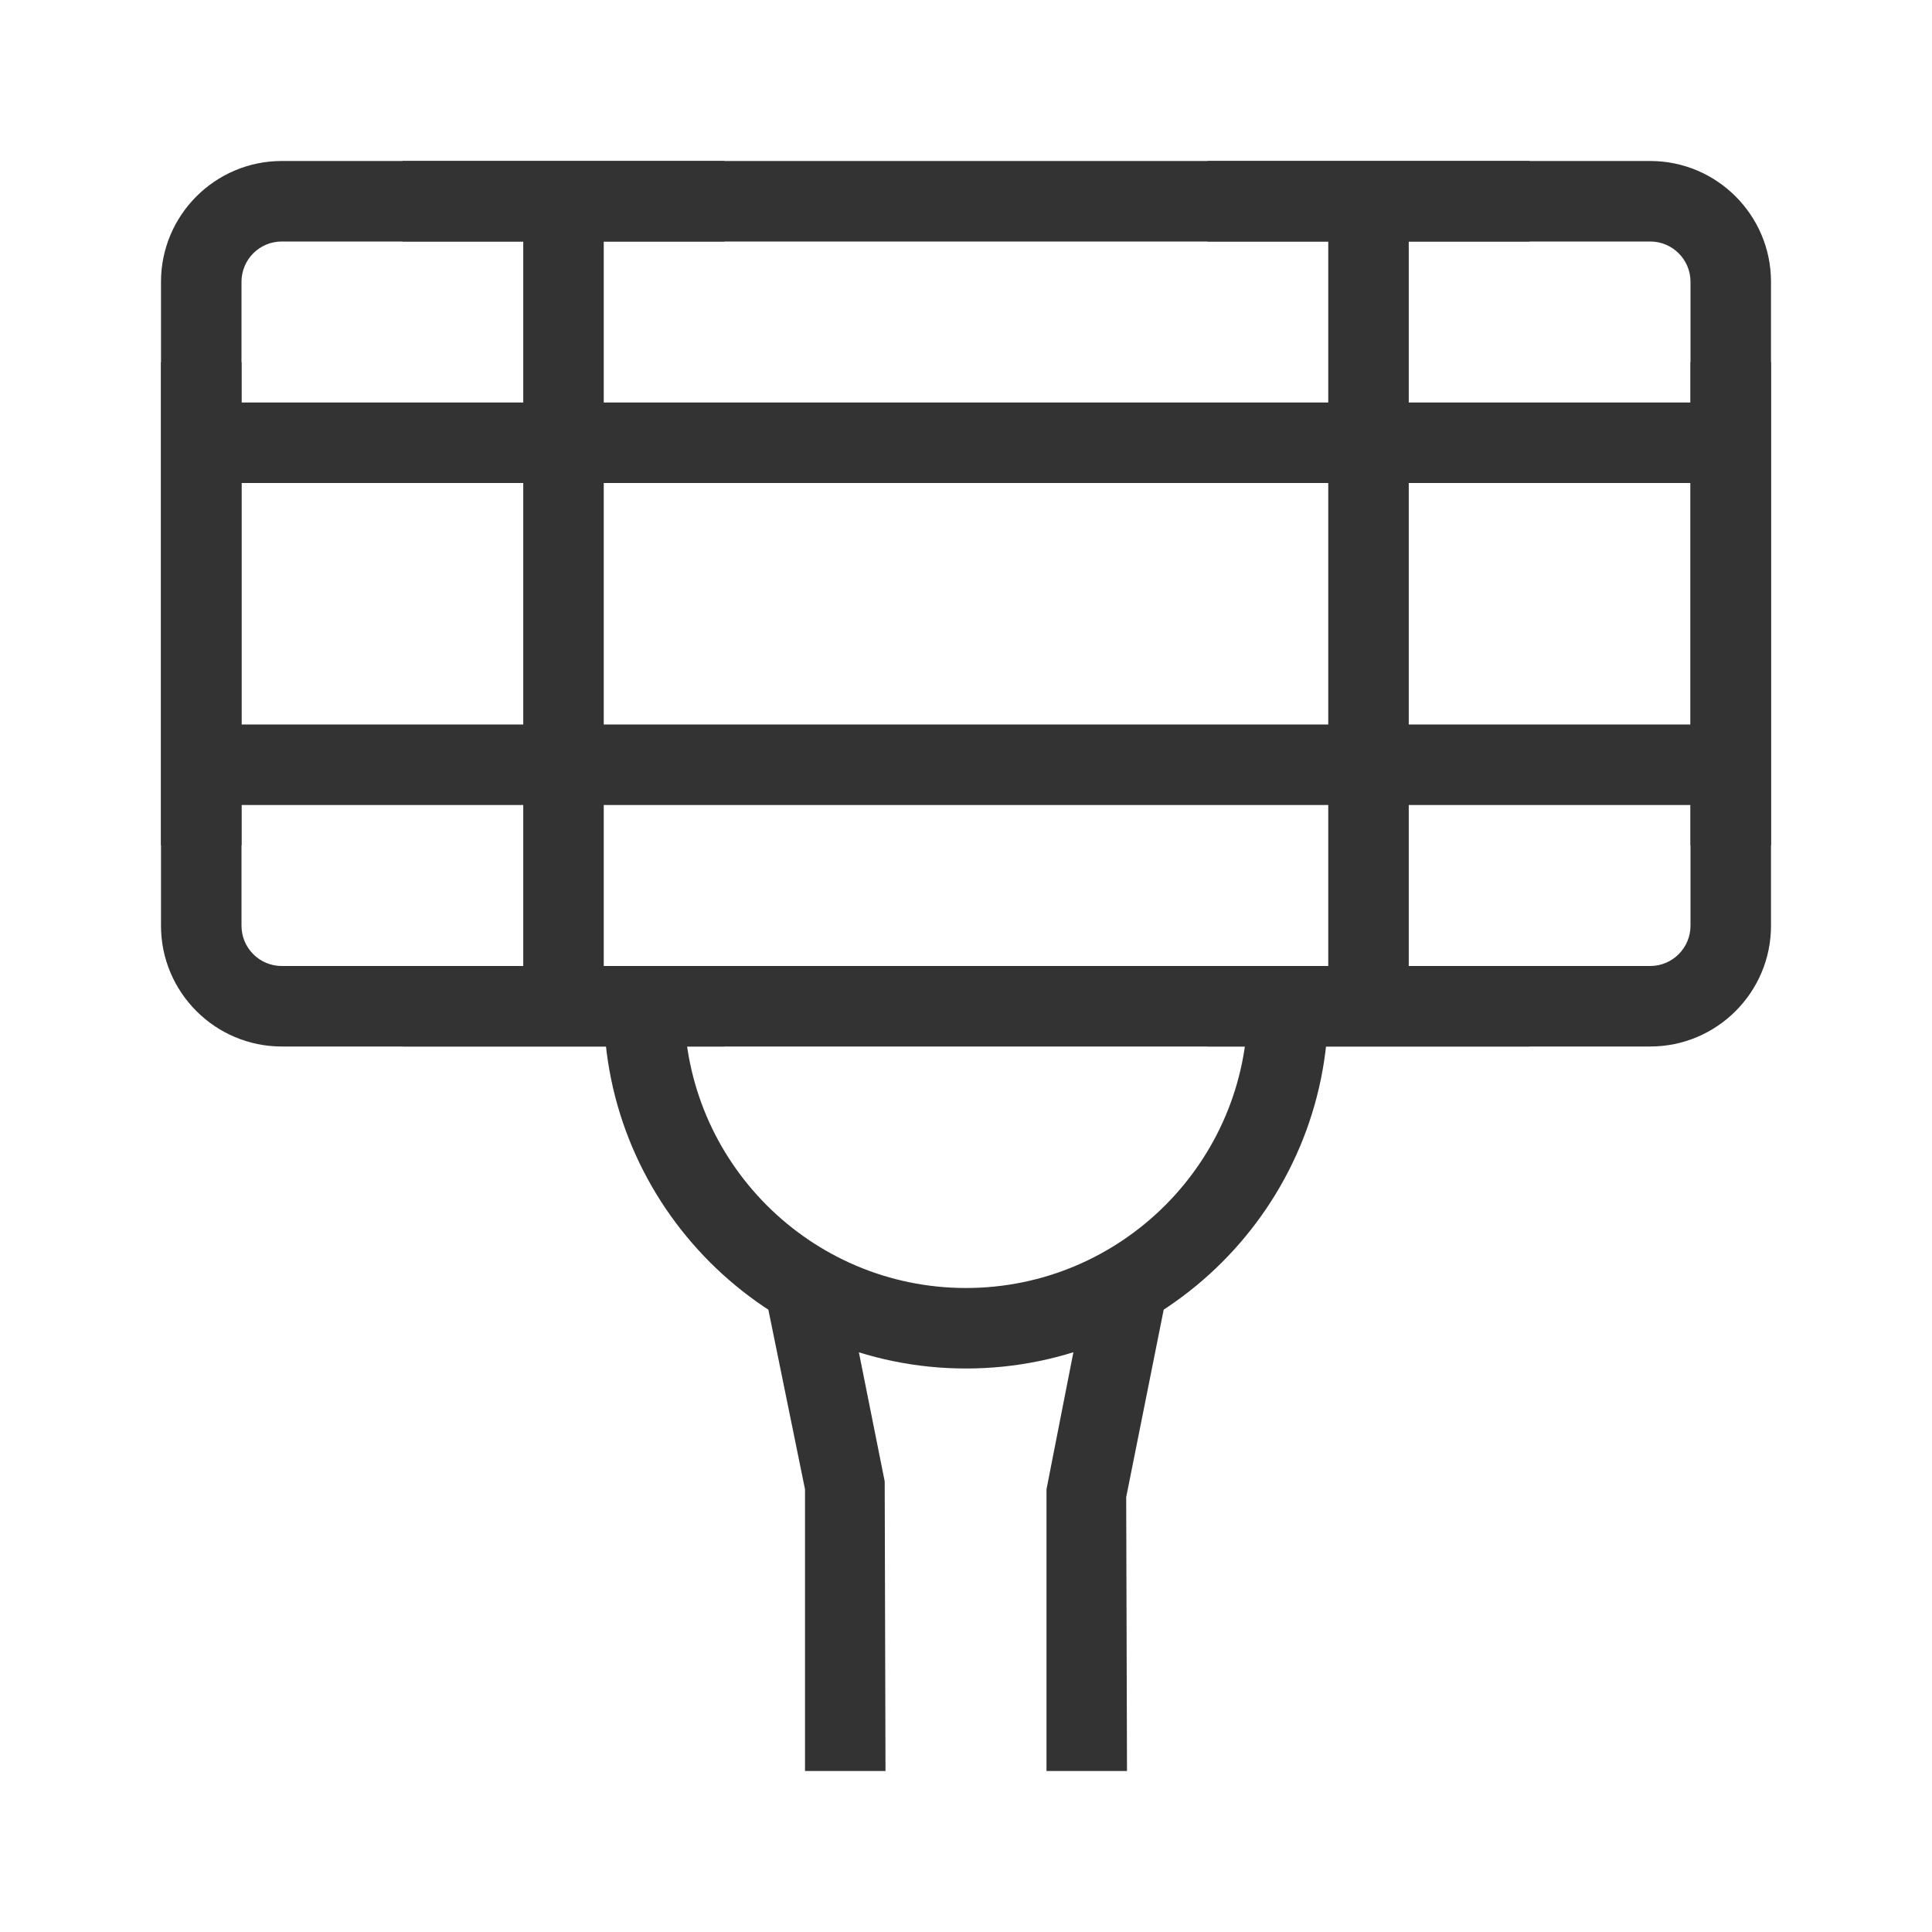 <?xml version="1.0" encoding="iso-8859-1"?>
<svg version="1.1" id="&#x56FE;&#x5C42;_1" xmlns="http://www.w3.org/2000/svg" xmlns:xlink="http://www.w3.org/1999/xlink" x="0px"
	 y="0px" viewBox="0 0 24 24" style="enable-background:new 0 0 24 24;" xml:space="preserve">
<path style="fill:#333333;" d="M20.5,13h-17C2.673,13,2,12.327,2,11.5v-8C2,2.673,2.673,2,3.5,2h17C21.327,2,22,2.673,22,3.5v8
	C22,12.327,21.327,13,20.5,13z M3.5,3C3.224,3,3,3.224,3,3.5v8C3,11.776,3.224,12,3.5,12h17c0.275,0,0.5-0.224,0.5-0.5v-8
	C21,3.224,20.775,3,20.5,3H3.5z"/>
<rect x="6.5" y="2.5" style="fill:#333333;" width="1" height="10"/>
<rect x="16.5" y="2.5" style="fill:#333333;" width="1" height="10"/>
<rect x="15" y="2" style="fill:#333333;" width="4" height="1"/>
<rect x="2.5" y="5" style="fill:#333333;" width="19" height="1"/>
<rect x="2.5" y="9" style="fill:#333333;" width="19" height="1"/>
<rect x="2" y="4.5" style="fill:#333333;" width="1" height="6"/>
<rect x="21" y="4.5" style="fill:#333333;" width="1" height="6"/>
<rect x="5" y="2" style="fill:#333333;" width="4" height="1"/>
<rect x="15" y="12" style="fill:#333333;" width="4" height="1"/>
<rect x="5" y="12" style="fill:#333333;" width="4" height="1"/>
<path style="fill:#333333;" d="M12,17c-2.481,0-4.5-2.019-4.5-4.5h1c0,1.93,1.57,3.5,3.5,3.5s3.5-1.57,3.5-3.5h1
	C16.5,14.981,14.481,17,12,17z"/>
<polygon style="fill:#333333;" points="14,22 13,22 13,18.5 13.51,15.902 14.49,16.098 13.99,18.598 "/>
<polygon style="fill:#333333;" points="11,22 10,22 10,18.5 9.51,16.098 10.49,15.902 10.99,18.402 "/>
</svg>






